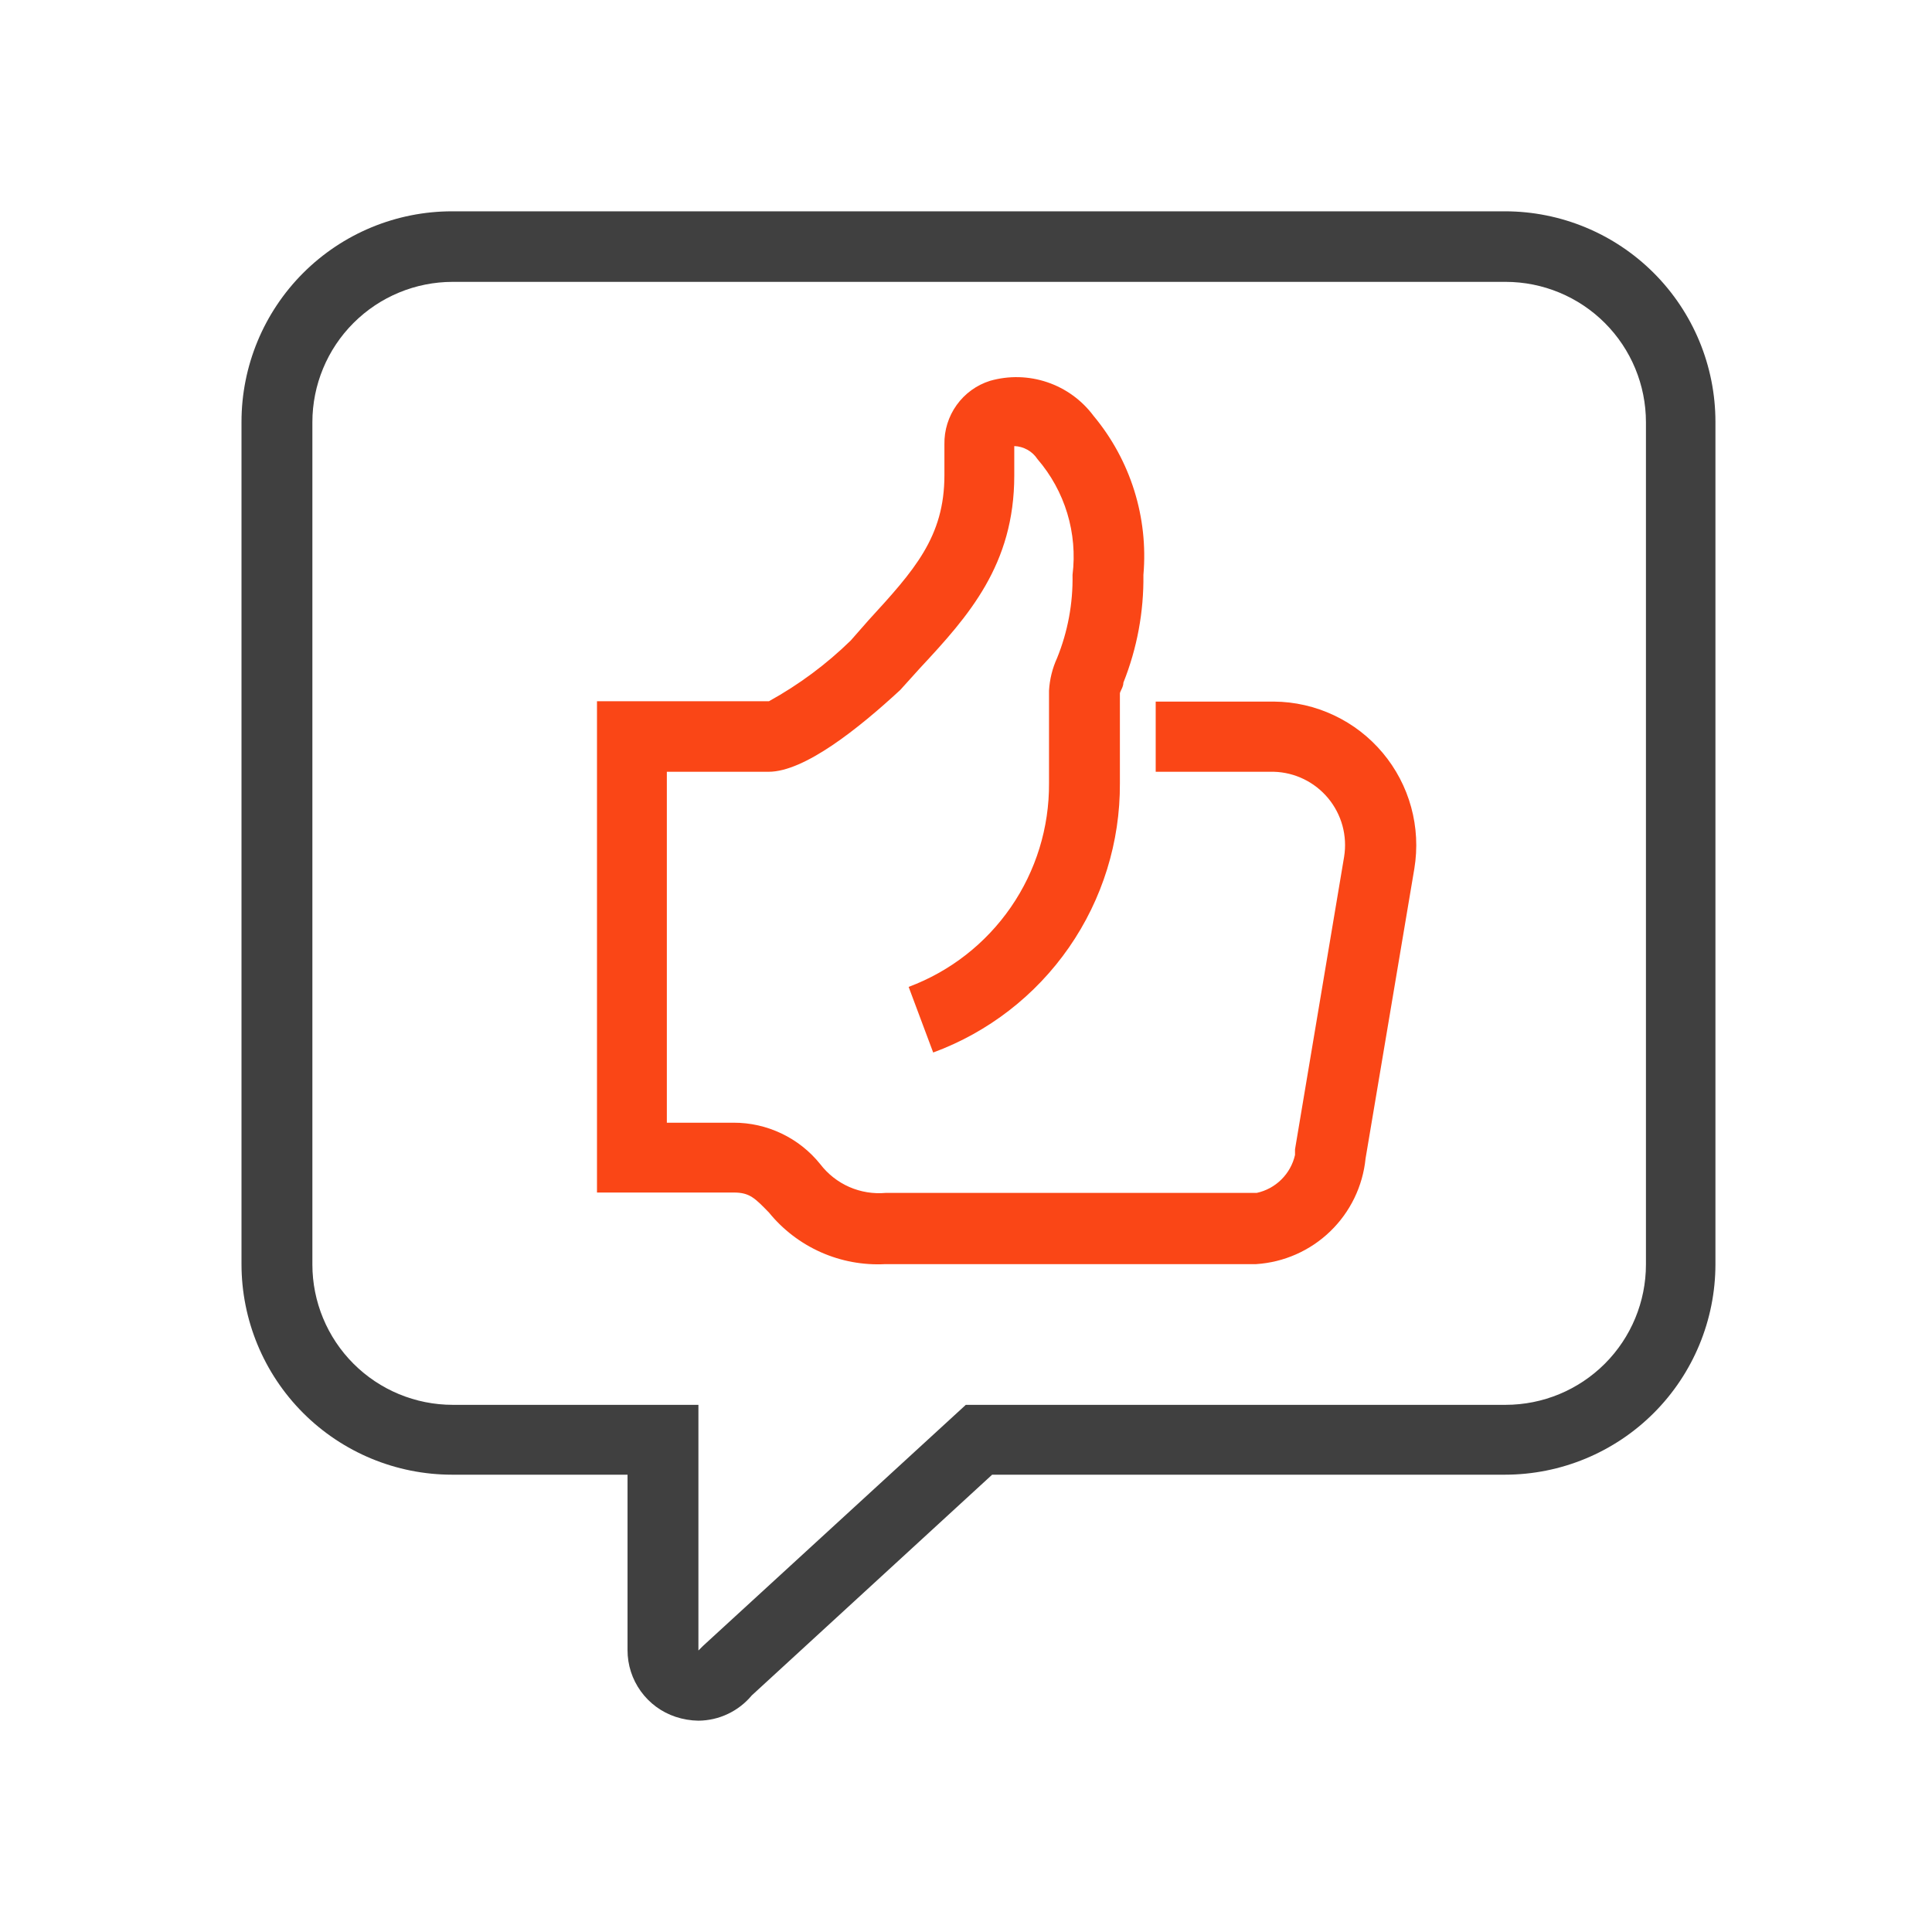 <svg width="64" height="64" viewBox="0 0 64 64" fill="none" xmlns="http://www.w3.org/2000/svg">
<path d="M41.608 41.876H29.321C28.59 41.914 27.861 41.779 27.192 41.482C26.524 41.185 25.934 40.734 25.473 40.167C25.008 39.69 24.833 39.504 24.31 39.504H19.776V23.229H25.473C26.462 22.683 27.373 22.007 28.181 21.218L28.774 20.543C30.286 18.893 31.285 17.788 31.285 15.742V14.719C31.276 14.252 31.419 13.795 31.691 13.416C31.963 13.037 32.351 12.755 32.797 12.615C33.419 12.438 34.08 12.454 34.693 12.662C35.305 12.869 35.84 13.258 36.226 13.777C37.45 15.246 38.043 17.139 37.877 19.044C37.892 20.265 37.667 21.478 37.214 22.613C37.214 22.752 37.121 22.869 37.098 22.962V25.949C37.108 27.891 36.519 29.788 35.413 31.383C34.306 32.979 32.735 34.195 30.913 34.866L30.1 32.692C31.472 32.18 32.654 31.258 33.486 30.052C34.318 28.846 34.759 27.414 34.75 25.949V22.88C34.771 22.506 34.861 22.14 35.017 21.799C35.372 20.925 35.546 19.987 35.529 19.044C35.614 18.359 35.554 17.663 35.354 17.002C35.154 16.342 34.817 15.73 34.366 15.207C34.282 15.079 34.169 14.973 34.035 14.899C33.901 14.824 33.752 14.782 33.599 14.777V15.754C33.599 18.707 32.087 20.404 30.483 22.124L29.821 22.857C28.437 24.136 26.647 25.566 25.461 25.566H22.09V37.191H24.299C24.849 37.189 25.393 37.312 25.891 37.55C26.388 37.787 26.825 38.133 27.17 38.562C27.422 38.892 27.754 39.153 28.134 39.32C28.514 39.486 28.93 39.554 29.344 39.516H41.632C41.94 39.449 42.224 39.295 42.448 39.072C42.672 38.85 42.829 38.568 42.899 38.26V38.074L44.526 28.379C44.581 28.038 44.562 27.689 44.472 27.356C44.381 27.023 44.22 26.712 44 26.446C43.78 26.18 43.506 25.964 43.196 25.812C42.886 25.66 42.547 25.576 42.201 25.566H38.284V23.241H42.201C42.888 23.246 43.566 23.401 44.187 23.694C44.809 23.986 45.359 24.41 45.801 24.936C46.243 25.462 46.566 26.077 46.747 26.74C46.928 27.402 46.964 28.096 46.852 28.774L45.236 38.377C45.144 39.295 44.729 40.151 44.064 40.792C43.4 41.433 42.53 41.817 41.608 41.876V41.876Z" fill="#FA4616"/>
<path d="M23.136 57C22.879 56.996 22.624 56.953 22.38 56.872C21.916 56.718 21.513 56.422 21.227 56.025C20.941 55.629 20.787 55.152 20.788 54.663V48.851H14.975C13.125 48.851 11.351 48.116 10.043 46.808C8.735 45.5 8 43.725 8 41.876V13.975C8 12.125 8.735 10.351 10.043 9.043C11.351 7.735 13.125 7 14.975 7H49.851C51.701 7 53.475 7.735 54.783 9.043C56.091 10.351 56.826 12.125 56.826 13.975V41.876C56.826 43.725 56.091 45.5 54.783 46.808C53.475 48.116 51.701 48.851 49.851 48.851H32.866L24.903 56.163C24.687 56.422 24.417 56.632 24.112 56.776C23.807 56.921 23.474 56.997 23.136 57ZM14.998 9.337C13.765 9.337 12.582 9.827 11.71 10.699C10.838 11.571 10.348 12.754 10.348 13.987V41.887C10.348 43.12 10.838 44.303 11.71 45.175C12.582 46.047 13.765 46.537 14.998 46.537H23.136V54.675L23.287 54.524L31.994 46.537H49.874C51.107 46.537 52.29 46.047 53.162 45.175C54.034 44.303 54.524 43.12 54.524 41.887V13.987C54.524 12.754 54.034 11.571 53.162 10.699C52.29 9.827 51.107 9.337 49.874 9.337H14.998Z" fill="#404040"/>
</svg>
